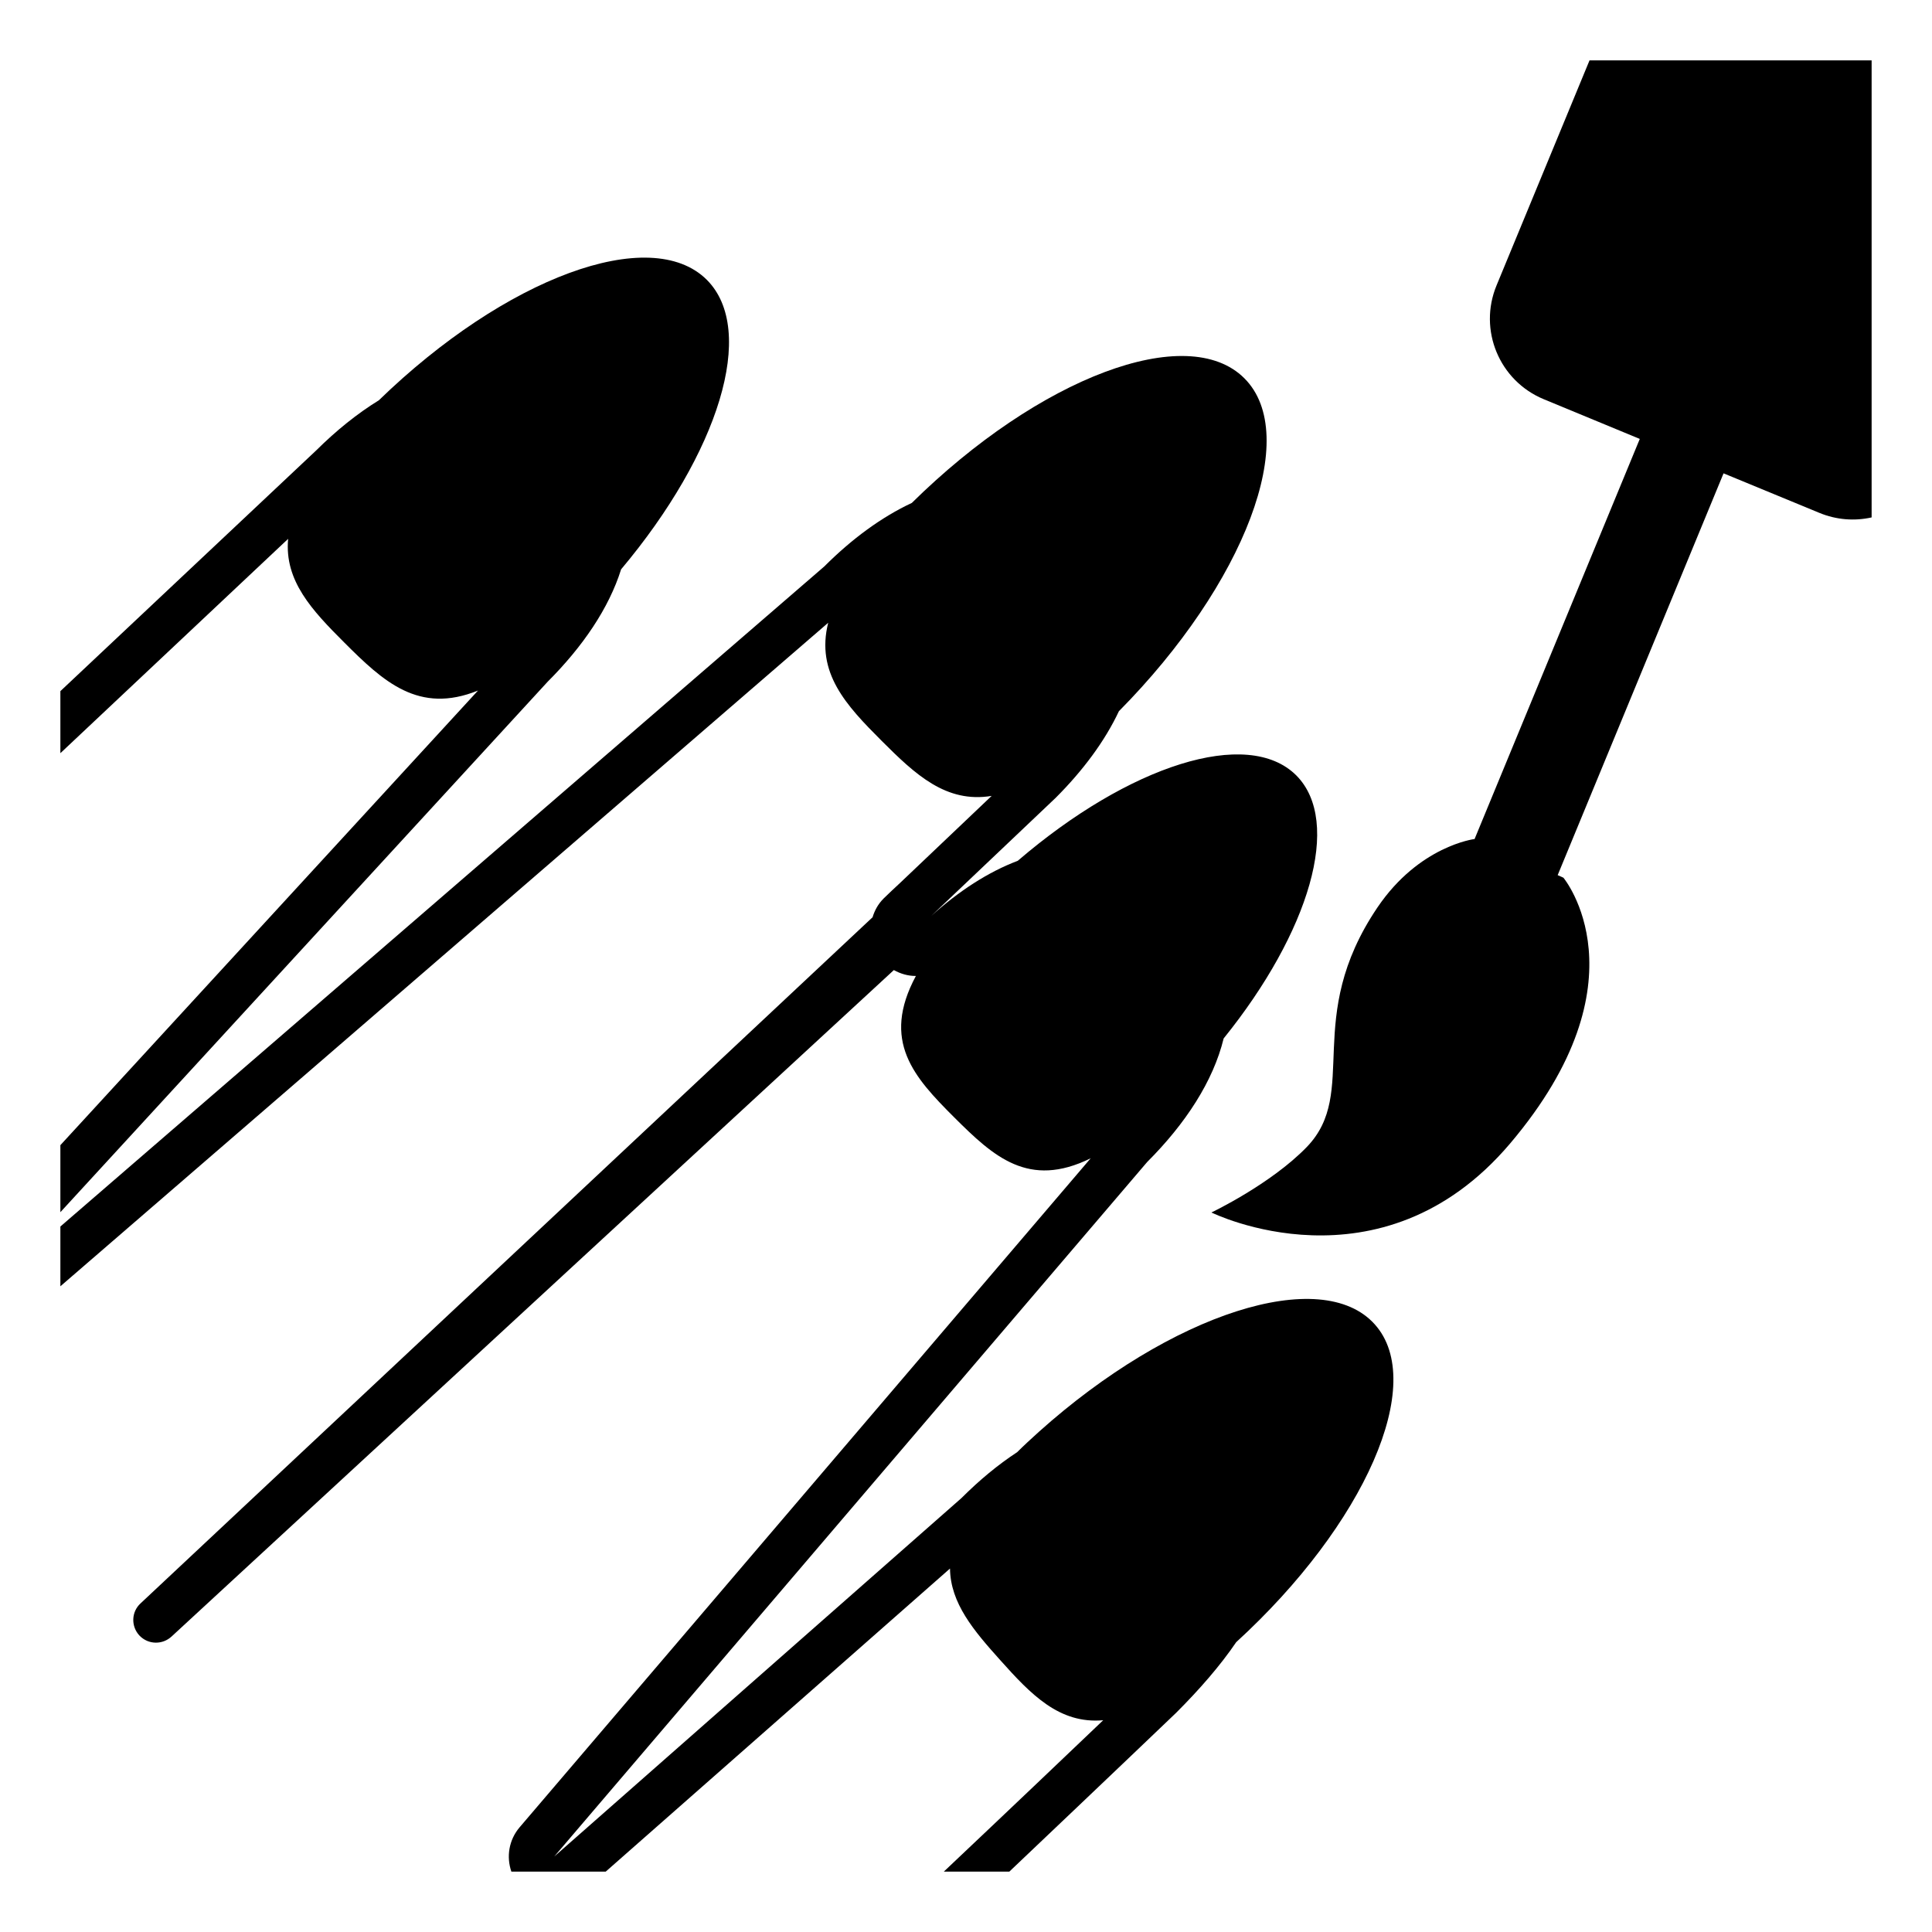<svg viewBox="0 0 128 128" xmlns="http://www.w3.org/2000/svg" xmlns:xlink="http://www.w3.org/1999/xlink">
  <g>
    <path d="M66.87,124c6.65-6.31,11.05-10.52,11.05-10.52c1.55-1.55,2.92-3.12,3.98-4.68c8.54-7.81,12.66-17.19,9.18-21.06 C87.56,83.81,77.6,87,68.83,94.86c-0.52,0.47-1,0.91-1.44,1.35c-1.27,0.83-2.51,1.86-3.69,3.04L36.72,123L76,76.99 c2.55-2.55,4.38-5.36,5.07-8.19c5.69-7.05,7.87-14.36,4.81-17.43c-3.22-3.21-11.09-0.66-18.45,5.66c-1.96,0.74-3.9,2-5.73,3.65 l8.24-7.82c1.81-1.81,3.26-3.76,4.19-5.74c8.36-8.45,12.09-18.29,8.31-22.06c-3.78-3.77-13.59-0.06-22.03,8.26 c-2.01,0.94-3.97,2.38-5.8,4.21L4,81.26v3.96l50.87-43.96c-0.83,3.31,1.18,5.46,3.54,7.82c2.23,2.23,4.27,4.15,7.29,3.65 l-6.04,5.74c-0.37,0.34-0.75,0.7-1.12,1.06c-0.36,0.36-0.59,0.78-0.73,1.24l-48.5,45.46c-0.61,0.56-0.64,1.51-0.08,2.12 c0.3,0.32,0.7,0.48,1.1,0.48c0.37,0,0.73-0.13,1.03-0.4l47.86-44.16c0.45,0.25,0.94,0.39,1.44,0.39c0.01,0,0.01,0,0.02,0 c-2.32,4.32-0.12,6.71,2.54,9.37c2.6,2.59,4.92,4.74,9.04,2.71l-37.84,44.33c-0.71,0.84-0.88,1.95-0.54,2.93h6.25l22.81-20.08 c0.03,2.3,1.57,4.11,3.33,6.07c2.03,2.27,3.91,4.24,6.82,3.98c-2.34,2.23-6.04,5.76-10.56,10.03H66.87z"/>
    <path d="M4,49.9c5.13-4.83,10.31-9.7,15.09-14.2c-0.26,2.78,1.59,4.74,3.71,6.86c2.6,2.6,4.94,4.78,8.87,3.19L4,75.87v4.44 l32.28-35.14c2.33-2.33,4.06-4.87,4.87-7.45c6.47-7.7,9.02-15.83,5.68-19.18c-3.73-3.72-13.36-0.14-21.73,7.98 c-1.43,0.88-2.82,2-4.15,3.32c0,0-7.57,7.12-16.95,15.95V49.9z"/>
    <path d="M99.15,18.91c-1.22,2.95,0.18,6.32,3.13,7.54l6.36,2.63L97.69,55.6l-0.01-0.01c0,0-3.66,0.45-6.42,4.53 c-4.97,7.35-1.17,12.23-4.68,15.87c-2.39,2.47-6.32,4.34-6.32,4.34s11.2,5.55,19.78-4.56c9.19-10.84,3.54-17.62,3.54-17.62 l-0.38-0.17l10.99-26.62l6.35,2.62c1.14,0.47,2.34,0.55,3.46,0.3V4h-18.69L99.15,18.91z"/>
  </g>
</svg>